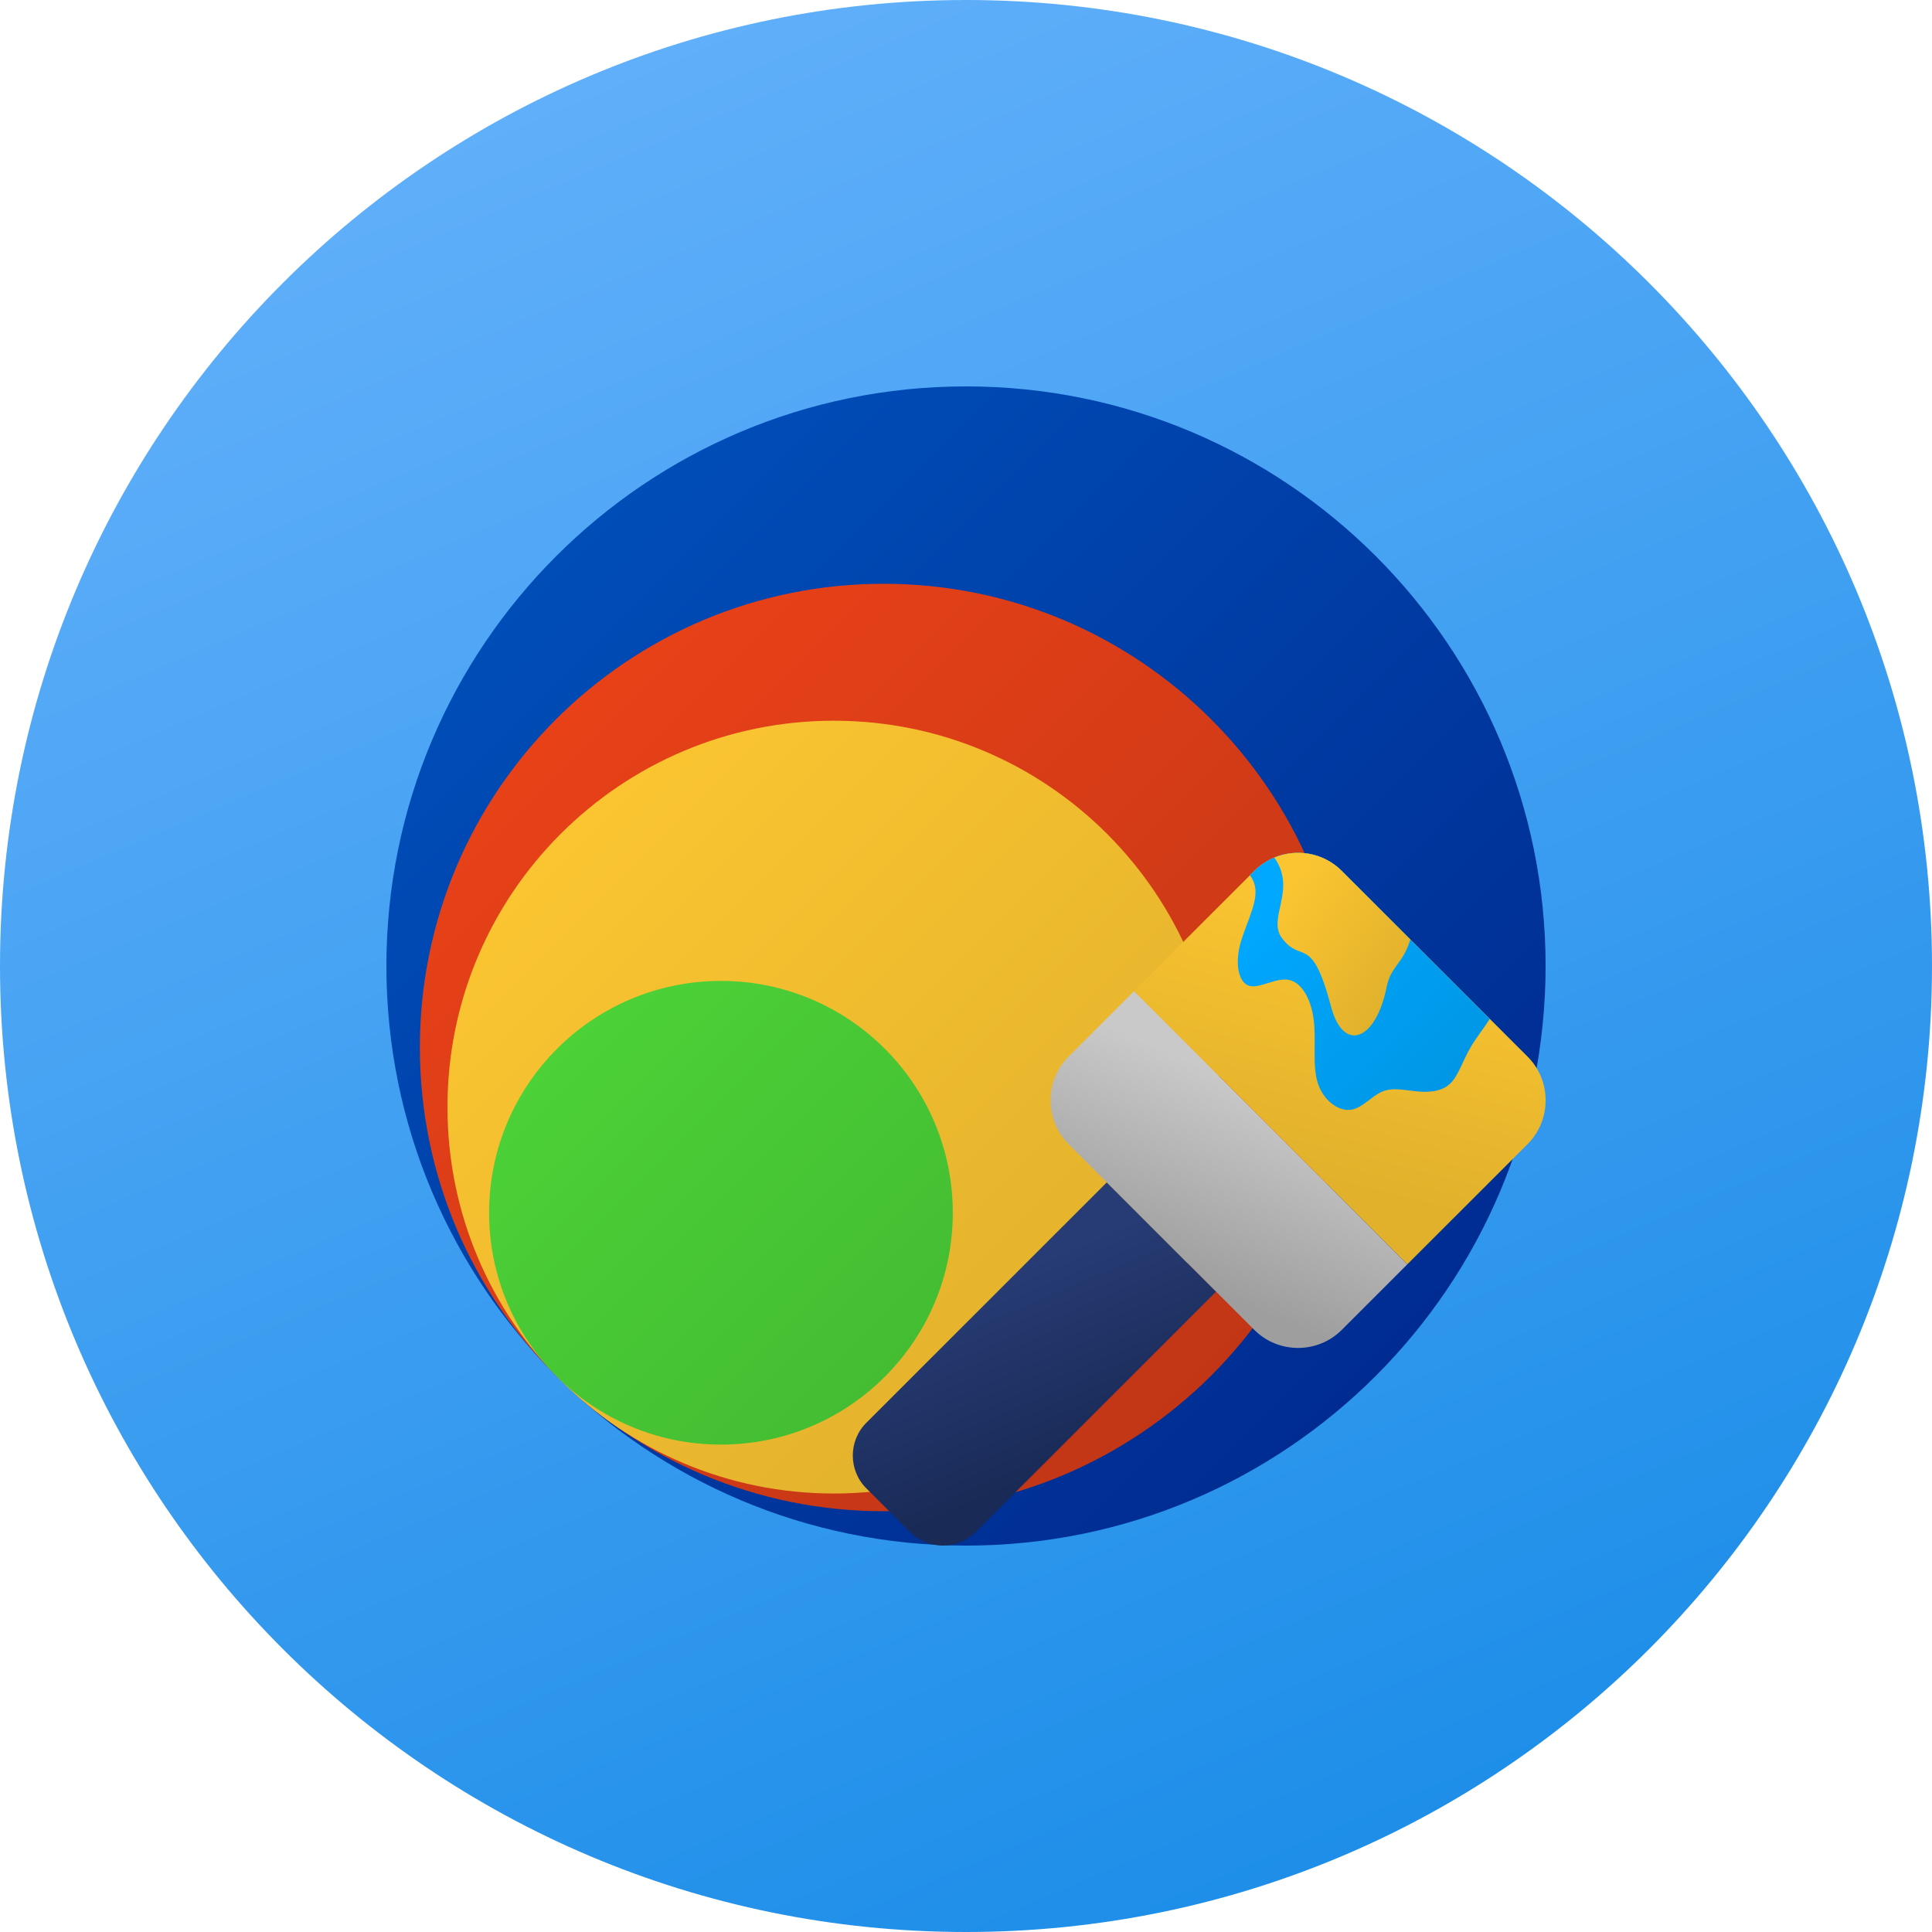 <?xml version="1.0" encoding="UTF-8"?>
<!DOCTYPE svg PUBLIC "-//W3C//DTD SVG 1.1//EN" "http://www.w3.org/Graphics/SVG/1.1/DTD/svg11.dtd">
<!-- Creator: CorelDRAW -->
<svg xmlns="http://www.w3.org/2000/svg" xml:space="preserve" width="250px" height="250px" version="1.1" style="shape-rendering:geometricPrecision; text-rendering:geometricPrecision; image-rendering:optimizeQuality; fill-rule:evenodd; clip-rule:evenodd"
viewBox="0 0 250 250"
 xmlns:xlink="http://www.w3.org/1999/xlink"
 xmlns:xodm="http://www.corel.com/coreldraw/odm/2003">
 <defs>
  <style type="text/css">
   <![CDATA[
    .fil1 {fill:url(#id0)}
    .fil8 {fill:url(#id1)}
    .fil9 {fill:url(#id2)}
    .fil0 {fill:url(#id3)}
    .fil2 {fill:url(#id4)}
    .fil4 {fill:url(#id5)}
    .fil3 {fill:url(#id6)}
    .fil7 {fill:url(#id7)}
    .fil6 {fill:url(#id8)}
    .fil5 {fill:url(#id9)}
   ]]>
  </style>
  <linearGradient id="id0" gradientUnits="userSpaceOnUse" x1="71.97" y1="71.97" x2="178.03" y2="178.03">
   <stop offset="0" style="stop-opacity:1; stop-color:#004DB8"/>
   <stop offset="1" style="stop-opacity:1; stop-color:#002C91"/>
  </linearGradient>
  <linearGradient id="id1" gradientUnits="userSpaceOnUse" x1="164.72" y1="115.46" x2="188.24" y2="138.52">
   <stop offset="0" style="stop-opacity:1; stop-color:#00A8FF"/>
   <stop offset="1" style="stop-opacity:1; stop-color:#0097E6"/>
  </linearGradient>
  <linearGradient id="id2" gradientUnits="userSpaceOnUse" x1="165.69" y1="116.2" x2="181.7" y2="128.14">
   <stop offset="0" style="stop-opacity:1; stop-color:#FBC531"/>
   <stop offset="1" style="stop-opacity:1; stop-color:#E1B12C"/>
  </linearGradient>
  <linearGradient id="id3" gradientUnits="userSpaceOnUse" x1="45.27" y1="-61.54" x2="204.73" y2="311.54">
   <stop offset="0" style="stop-opacity:1; stop-color:#74B9FF"/>
   <stop offset="1" style="stop-opacity:1; stop-color:#0984E3"/>
  </linearGradient>
  <linearGradient id="id4" gradientUnits="userSpaceOnUse" x1="71.91" y1="93.12" x2="156.76" y2="177.97">
   <stop offset="0" style="stop-opacity:1; stop-color:#E84118"/>
   <stop offset="1" style="stop-opacity:1; stop-color:#C23616"/>
  </linearGradient>
  <linearGradient id="id5" gradientUnits="userSpaceOnUse" x1="72.08" y1="135.71" x2="114.51" y2="178.14">
   <stop offset="0" style="stop-opacity:1; stop-color:#4CD137"/>
   <stop offset="1" style="stop-opacity:1; stop-color:#44BD32"/>
  </linearGradient>
  <linearGradient id="id6" gradientUnits="userSpaceOnUse" xlink:href="#id2" x1="72.55" y1="107.91" x2="143.26" y2="178.62">
  </linearGradient>
  <linearGradient id="id7" gradientUnits="userSpaceOnUse" xlink:href="#id2" x1="179.45" y1="117.67" x2="170.63" y2="152.97">
  </linearGradient>
  <linearGradient id="id8" gradientUnits="userSpaceOnUse" x1="162.53" y1="140.93" x2="152.19" y2="165.06">
   <stop offset="0" style="stop-opacity:1; stop-color:#C9C9C9"/>
   <stop offset="1" style="stop-opacity:1; stop-color:#9E9E9E"/>
  </linearGradient>
  <linearGradient id="id9" gradientUnits="userSpaceOnUse" x1="127.44" y1="165.67" x2="137.78" y2="189.81">
   <stop offset="0" style="stop-opacity:1; stop-color:#273C75"/>
   <stop offset="1" style="stop-opacity:1; stop-color:#192A56"/>
  </linearGradient>
 </defs>
 <g id="Слой_x0020_1">
  <g id="_2653709201312">
   <path class="fil0" d="M125 0c69.04,0 125,55.96 125,125 0,69.04 -55.96,125 -125,125 -69.04,0 -125,-55.96 -125,-125 0,-69.04 55.96,-125 125,-125z"/>
   <path class="fil1" d="M125 50c41.42,0 75,33.58 75,75 0,41.42 -33.58,75 -75,75 -41.42,0 -75,-33.58 -75,-75 0,-41.42 33.58,-75 75,-75z"/>
   <path class="fil2" d="M114.33 75.54c33.14,0 60,26.87 60,60 0,33.14 -26.86,60.01 -60,60.01 -33.13,0 -60,-26.87 -60,-60.01 0,-33.13 26.87,-60 60,-60z"/>
   <path class="fil3" d="M107.9 93.26c27.62,0 50,22.39 50,50 0,27.62 -22.38,50 -50,50 -27.61,0 -50,-22.38 -50,-50 0,-27.61 22.39,-50 50,-50z"/>
   <path class="fil4" d="M93.29 126.93c16.57,0 30,13.43 30,30 0,16.57 -13.43,30 -30,30 -16.57,0 -30,-13.43 -30,-30 0,-16.57 13.43,-30 30,-30z"/>
   <g>
    <path class="fil5" d="M143.22 153l14.14 14.14 -31.11 31.11c-2.34,2.33 -6.15,2.33 -8.49,0l-5.66 -5.66c-2.33,-2.33 -2.33,-6.15 0,-8.48l31.12 -31.11z"/>
    <path class="fil6" d="M146.75 128.25l35.36 35.35 -8.49 8.49c-3.11,3.11 -8.2,3.11 -11.31,0l-24.04 -24.04c-3.11,-3.12 -3.11,-8.21 0,-11.32l8.48 -8.48z"/>
    <path class="fil7" d="M173.62 112.69l24.05 24.04c3.11,3.11 3.11,8.2 0,11.32l-15.56 15.55 -35.36 -35.35 15.56 -15.56c3.11,-3.11 8.2,-3.11 11.31,0z"/>
    <path class="fil8" d="M161.74 113.26c0.42,0.56 0.69,1.23 0.72,1.99 0.1,2.09 -1.53,4.87 -2.08,7.35 -0.54,2.47 -0.01,4.63 1.31,4.98 1.32,0.35 3.44,-1.11 5.1,-0.78 1.66,0.34 2.86,2.48 3.2,5.14 0.34,2.65 -0.19,5.83 0.5,8.11 0.69,2.29 2.6,3.69 4.16,3.57 1.57,-0.13 2.78,-1.76 4.19,-2.36 1.4,-0.6 2.99,-0.17 4.57,-0.03 1.59,0.15 3.18,0 4.24,-1.01 1.06,-1.01 1.59,-2.88 2.62,-4.66 0.72,-1.24 1.68,-2.43 2.51,-3.71l-19.16 -19.16c-3.11,-3.11 -8.2,-3.11 -11.31,0l-0.57 0.57z"/>
    <path class="fil9" d="M164.89 110.97c2.97,4.16 -0.95,7.82 0.99,10.42 2.55,3.41 3.83,-0.69 6.36,8.88 1.57,5.97 5.77,4.44 7.17,-2.47 0.57,-2.79 1.98,-2.97 2.96,-5.85l0.13 -0.38 -8.88 -8.88c-2.35,-2.35 -5.83,-2.93 -8.73,-1.72z"/>
   </g>
  </g>
 </g>
</svg>
